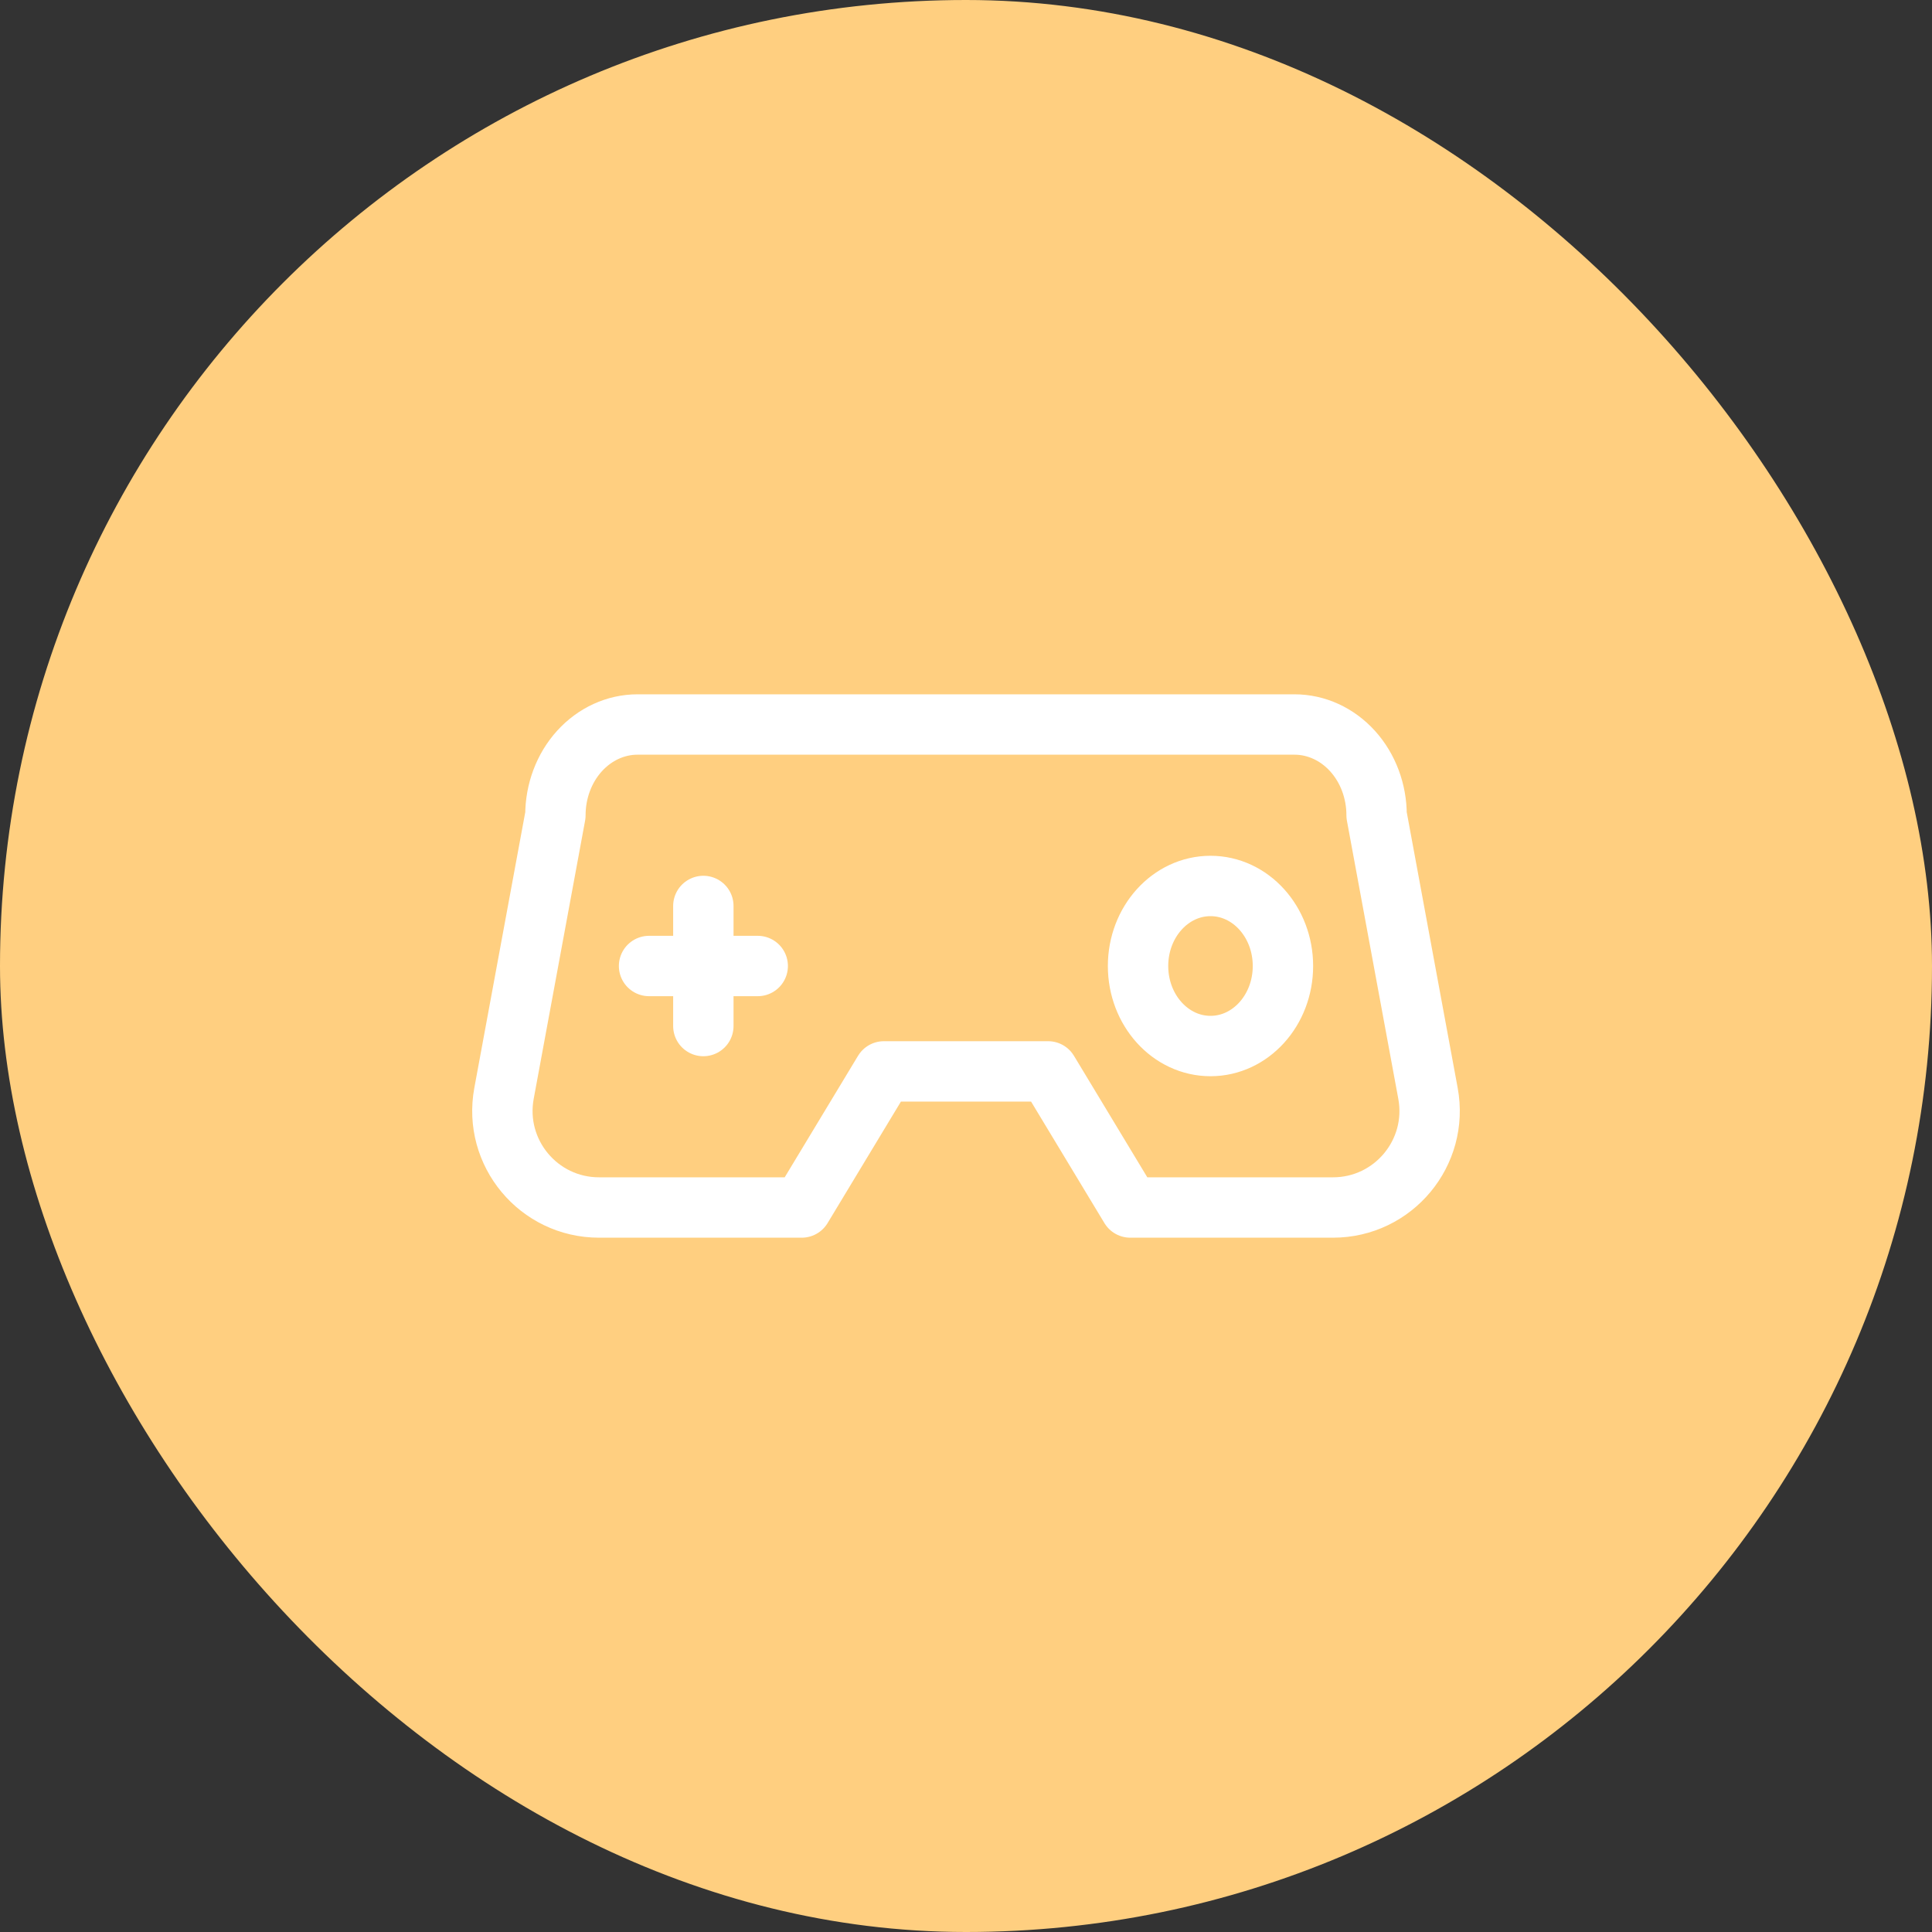 <svg width="40" height="40" viewBox="0 0 40 40" fill="none" xmlns="http://www.w3.org/2000/svg">
<rect x="0" y="0" width="40" height="40" fill="#333333" stroke="none"/>
<rect width="40" height="40" rx="20" fill="#FFCF80"/>
<path d="M14.562 18.757V20M14.562 20V21.243M14.562 20H13.438M14.562 20H15.688M23.401 25H27.598C28.848 25 29.792 23.866 29.565 22.637L28.501 16.878C28.501 16.38 28.322 15.902 28.003 15.55C27.684 15.198 27.252 15 26.801 15H13.199C12.748 15 12.316 15.198 11.997 15.55C11.678 15.902 11.499 16.38 11.499 16.878L10.435 22.637C10.208 23.866 11.152 25 12.402 25H16.599L18.3 22.182H21.7L23.401 25ZM26.562 20C26.562 20.915 25.891 21.657 25.062 21.657C24.234 21.657 23.562 20.915 23.562 20C23.562 19.085 24.234 18.343 25.062 18.343C25.891 18.343 26.562 19.085 26.562 20Z" stroke="white" stroke-width="1.25" stroke-linecap="round" stroke-linejoin="round"/>
</svg>
